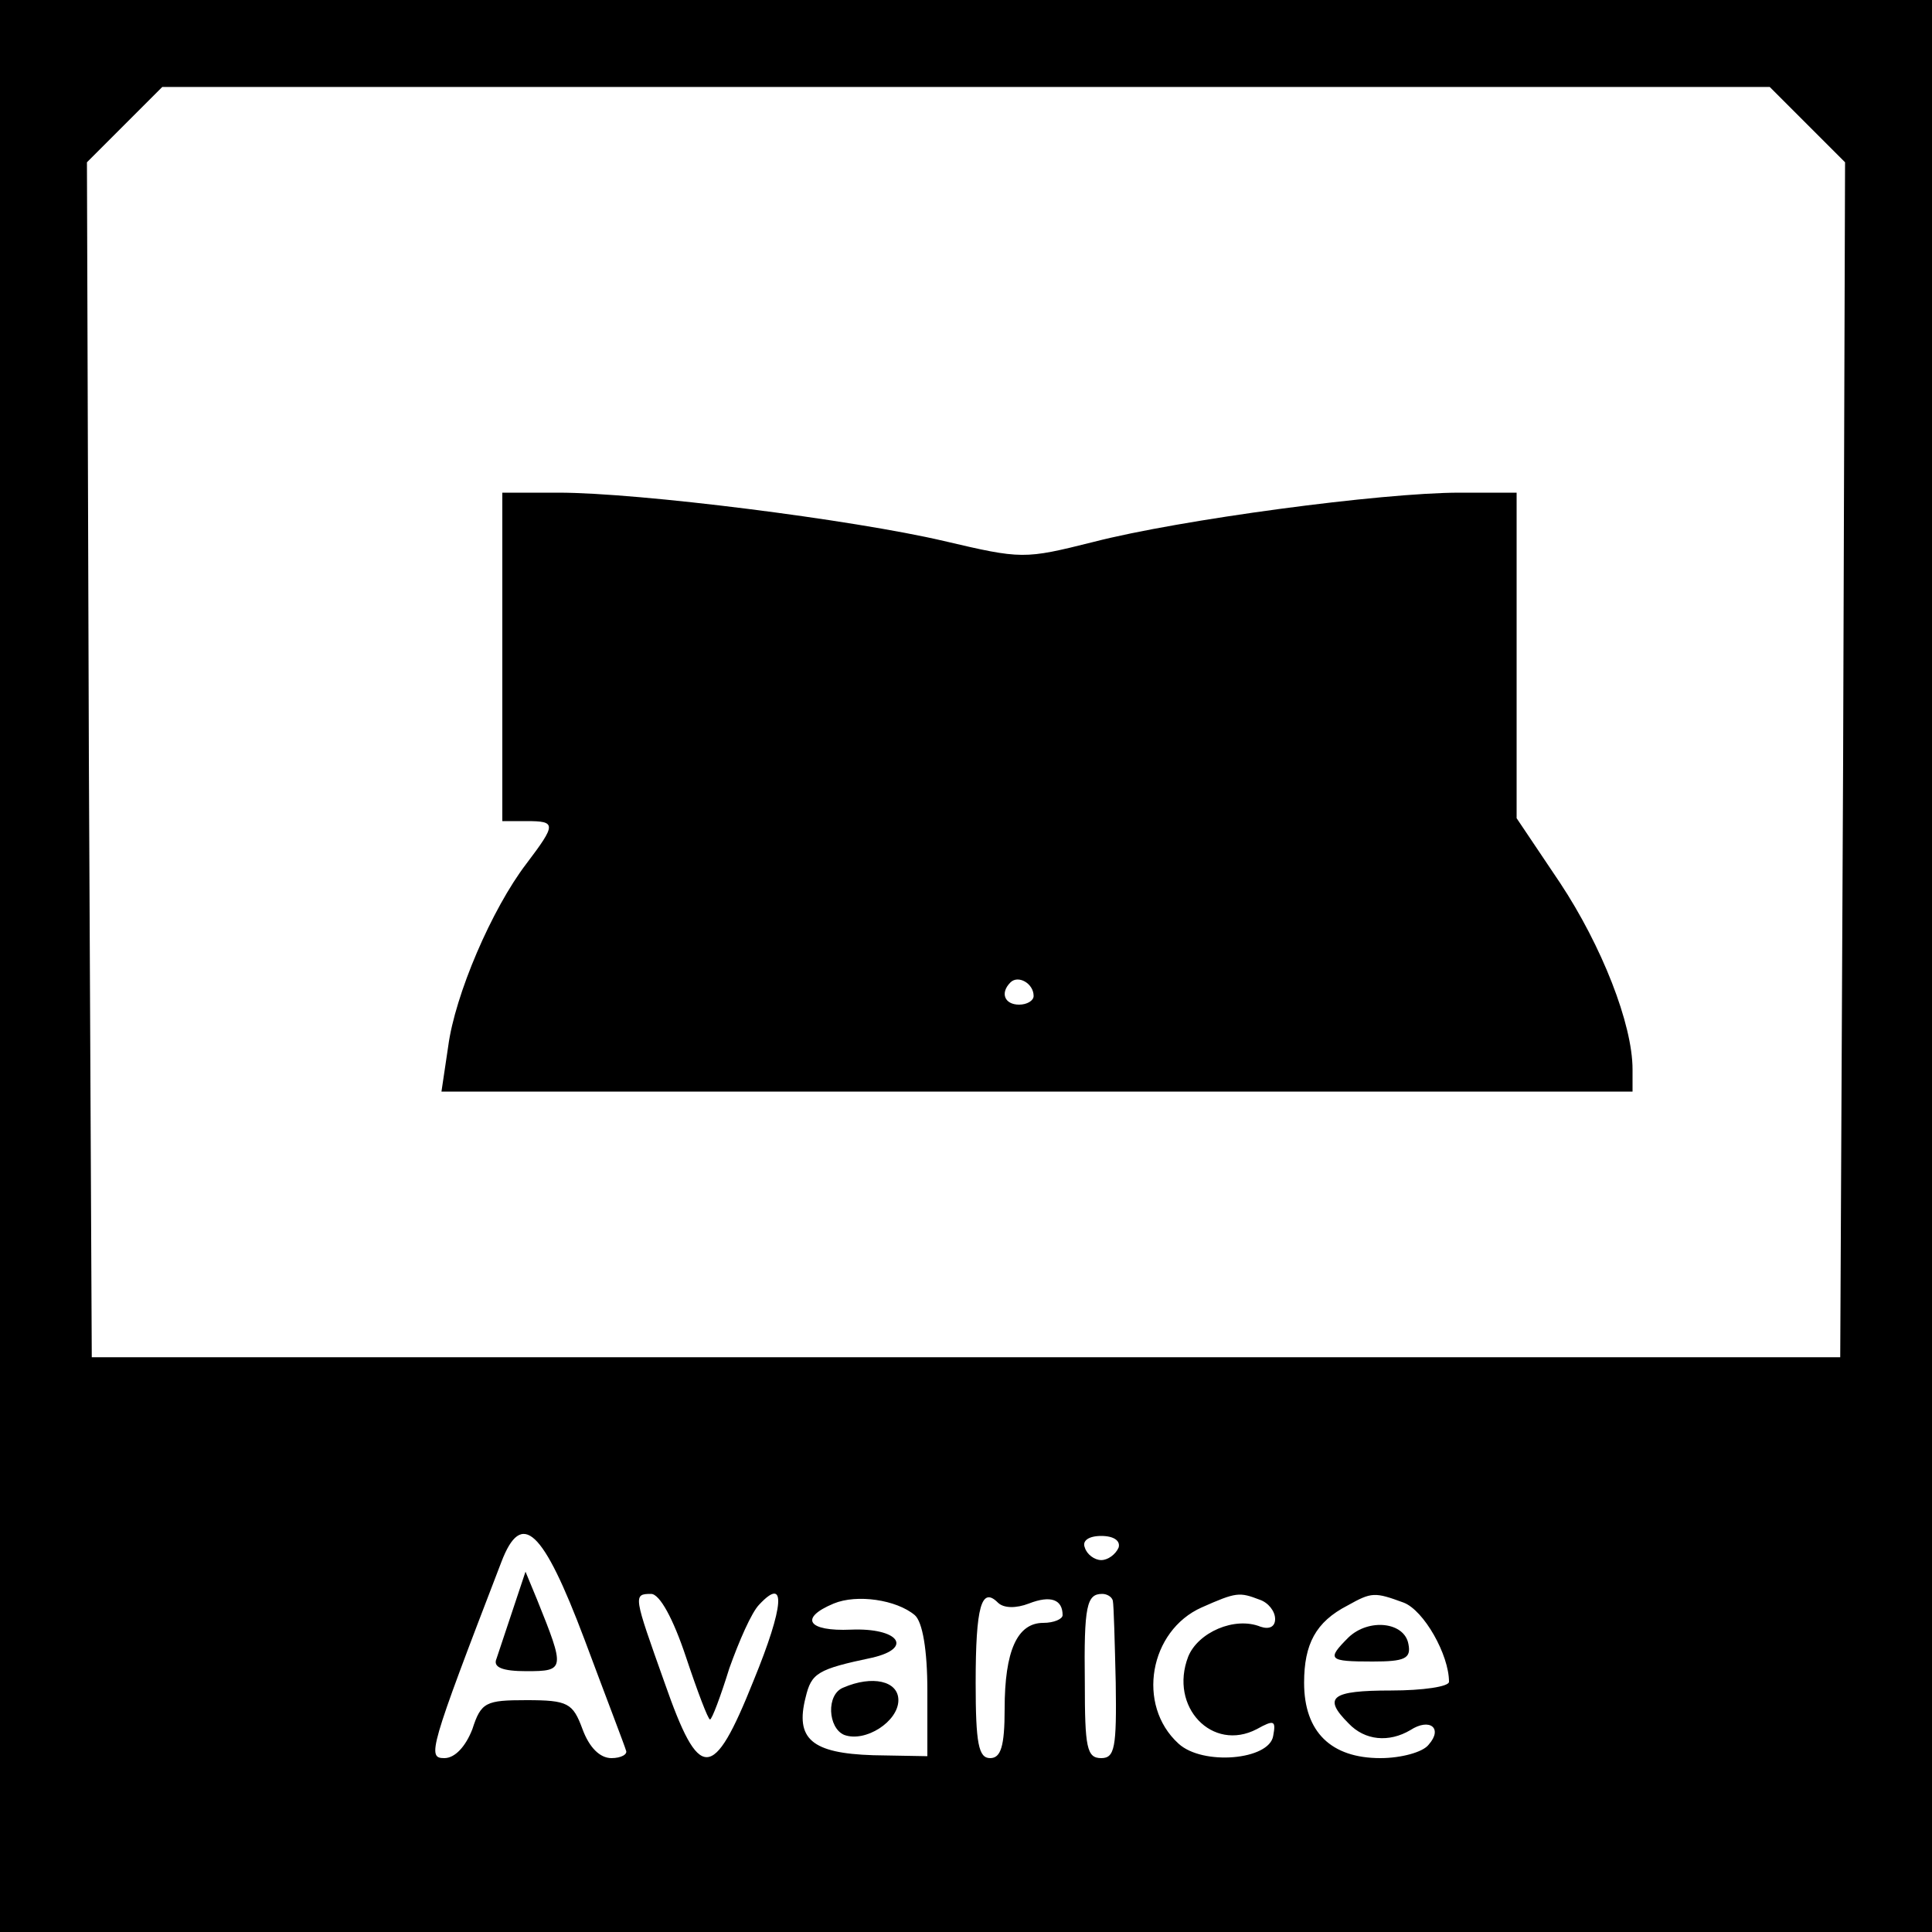 <?xml version="1.0" standalone="no"?>
<!DOCTYPE svg PUBLIC "-//W3C//DTD SVG 20010904//EN"
 "http://www.w3.org/TR/2001/REC-SVG-20010904/DTD/svg10.dtd">
<svg version="1.0" xmlns="http://www.w3.org/2000/svg"
 width="200pt" height="200pt" viewBox="0 0 200 200"
 preserveAspectRatio="xMidYMid meet">

<g transform="translate(0,200) scale(0.1,-0.1)"
fill="#000000" stroke="none">
<path d="M0 1000 l0 -1000 1000 0 1000 0 0 1000 0 1000 -1000 0 -1000 0 0
-1000z m1871 871 l39 -39 -2 -618 -3 -619 -905 0 -905 0 -3 619 -2 618 39 39
39 39 832 0 832 0 39 -39z m-1266 -1568 c22 -59 42 -111 43 -115 2 -4 -5 -8
-15 -8 -12 0 -23 11 -30 30 -10 27 -15 30 -58 30 -42 0 -47 -2 -56 -30 -7 -18
-18 -30 -29 -30 -18 0 -16 8 59 203 21 55 43 34 86 -80z m553 95 c-3 -7 -11
-13 -18 -13 -7 0 -15 6 -17 13 -3 7 4 12 17 12 13 0 20 -5 18 -12z m-448 -113
c12 -36 23 -65 25 -65 2 0 11 24 20 53 10 28 23 58 31 66 28 30 26 -1 -6 -79
-42 -105 -56 -105 -92 -2 -32 90 -33 92 -14 92 9 0 23 -26 36 -65z m237 43 c8
-7 13 -36 13 -78 l0 -68 -56 1 c-64 2 -81 17 -70 60 6 25 12 29 69 41 43 10
27 31 -22 29 -45 -2 -54 12 -18 27 24 10 65 4 84 -12z m118 12 c23 9 35 4 35
-12 0 -4 -9 -8 -20 -8 -27 0 -40 -29 -40 -89 0 -39 -4 -51 -15 -51 -12 0 -15
15 -15 78 0 79 6 100 23 83 6 -6 19 -6 32 -1z m87 3 c1 -5 2 -43 3 -85 1 -67
-1 -78 -15 -78 -15 0 -17 11 -17 78 -1 80 2 92 18 92 5 0 10 -3 11 -7z m152 1
c9 -3 16 -12 16 -20 0 -8 -6 -11 -15 -8 -27 11 -65 -6 -75 -31 -20 -52 25 -99
71 -75 18 10 20 9 17 -7 -4 -25 -73 -31 -98 -8 -44 40 -30 117 24 141 36 16
39 16 60 8z m149 -3 c21 -8 47 -54 47 -82 0 -5 -27 -9 -60 -9 -62 0 -71 -7
-44 -34 17 -18 42 -20 64 -7 20 13 34 2 19 -15 -6 -8 -29 -14 -50 -14 -51 0
-79 27 -79 78 0 40 12 63 45 80 25 14 28 14 58 3z"/>
<path d="M520 1320 l0 -170 25 0 c31 0 31 -3 0 -44 -36 -47 -74 -136 -81 -189
l-7 -47 617 0 616 0 0 23 c0 47 -32 128 -75 193 l-45 67 0 168 0 169 -59 0
c-81 0 -290 -28 -379 -51 -72 -18 -74 -18 -155 1 -94 22 -315 50 -399 50 l-58
0 0 -170z m550 -351 c0 -5 -7 -9 -15 -9 -15 0 -20 12 -9 23 8 8 24 -1 24 -14z"/>
<path d="M531 334 c-7 -21 -15 -45 -17 -51 -4 -9 6 -13 31 -13 40 0 40 2 11
74 l-12 29 -13 -39z"/>
<path d="M873 253 c-18 -7 -16 -42 1 -49 22 -8 56 14 56 36 0 20 -27 26 -57
13z"/>
<path d="M1396 305 c-23 -23 -21 -25 25 -25 33 0 40 3 37 18 -4 23 -41 27 -62
7z"/>
</g>
</svg>
